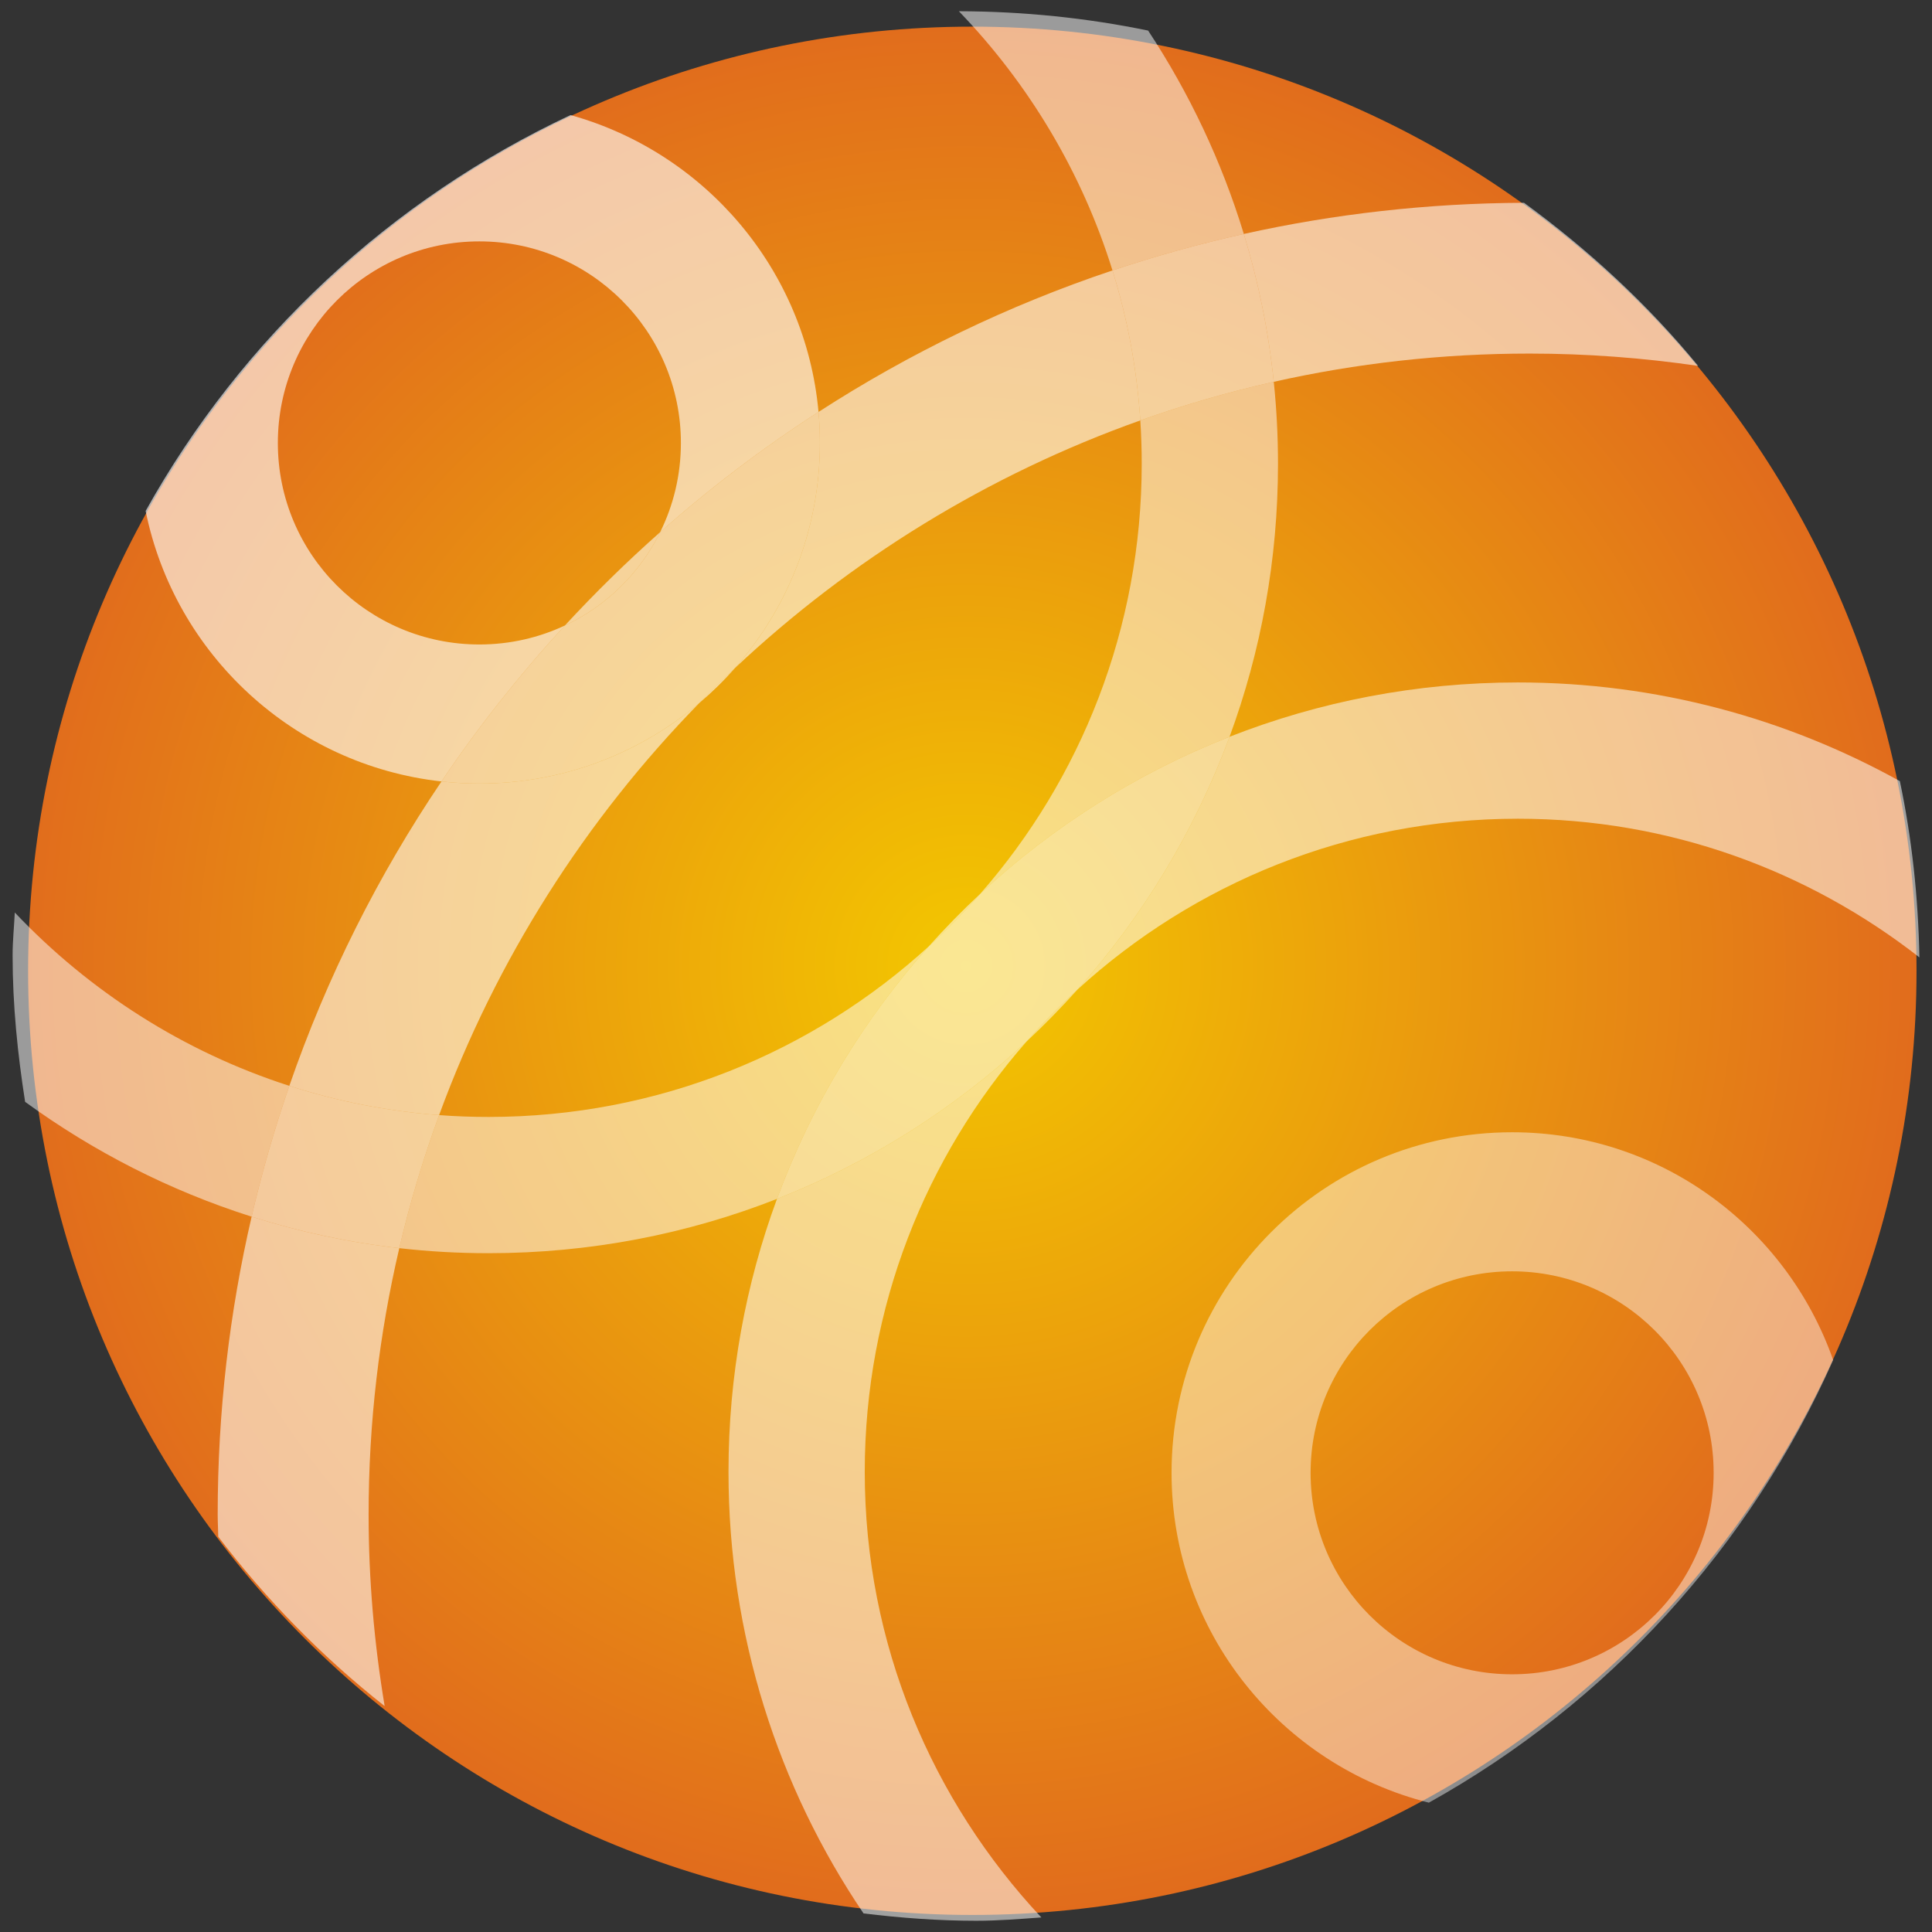 <svg width="86" height="86" viewBox="0 0 86 86" fill="none" xmlns="http://www.w3.org/2000/svg">
<rect x="0" y="0" width="86" height="86" fill="#333333" stroke="none"/>
<path fill-rule="evenodd" clip-rule="evenodd" d="M1.251 43.212C1.251 20.002 20.069 1.186 43.281 1.186C66.493 1.186 85.311 20.002 85.311 43.212C85.311 66.424 66.493 85.241 43.281 85.241C20.069 85.241 1.251 66.424 1.251 43.212Z" fill="url(#paint0_radial_3292_22)"/>
<path fill-rule="evenodd" clip-rule="evenodd" d="M45.695 46.362C42.493 49.346 38.731 51.739 34.586 53.367C33.19 57.152 32.428 61.246 32.428 65.516C32.428 72.801 34.644 79.564 38.439 85.173C40.084 85.372 41.752 85.5 43.453 85.5C44.432 85.5 45.391 85.421 46.354 85.352C41.492 80.156 38.493 73.196 38.493 65.516C38.493 58.18 41.211 51.478 45.695 46.362ZM43.627 39.794C42.832 40.534 42.073 41.31 41.349 42.12C42.151 41.387 42.912 40.611 43.627 39.794ZM67.568 30.378C63.038 30.378 58.709 31.235 54.732 32.796C53.19 36.981 50.876 40.789 47.959 44.052C53.13 39.327 60.012 36.444 67.568 36.444C74.313 36.444 80.506 38.761 85.439 42.616C85.386 39.934 85.104 37.308 84.569 34.771C79.53 31.977 73.738 30.378 67.568 30.378Z" fill="#FFFFFE" fill-opacity="0.54"/>
<path fill-rule="evenodd" clip-rule="evenodd" d="M47.959 44.052C47.163 44.779 46.406 45.551 45.695 46.362C46.484 45.628 47.24 44.855 47.959 44.052ZM41.349 42.12C36.18 46.841 29.301 49.719 21.749 49.719C21.008 49.719 20.273 49.692 19.546 49.637C18.843 51.56 18.248 53.537 17.774 55.56C19.078 55.709 20.404 55.784 21.749 55.784C26.28 55.784 30.609 54.927 34.586 53.367C36.125 49.185 38.438 45.381 41.349 42.12ZM0.658 40.619C0.629 41.253 0.561 41.88 0.561 42.523C0.561 44.749 0.785 46.917 1.118 49.047C4.153 51.257 7.548 52.999 11.201 54.158C11.662 52.176 12.222 50.234 12.879 48.335C8.168 46.819 3.984 44.131 0.658 40.619ZM56.7 16.996C54.67 17.453 52.69 18.027 50.759 18.714C50.801 19.352 50.822 19.996 50.822 20.645C50.822 27.979 48.108 34.679 43.627 39.794C46.829 36.813 50.59 34.422 54.732 32.796C56.126 29.01 56.888 24.916 56.888 20.645C56.888 19.413 56.825 18.196 56.7 16.996ZM42.683 0.5C45.788 3.725 48.159 7.659 49.52 12.038C51.428 11.399 53.378 10.856 55.367 10.414C54.378 7.173 52.933 4.131 51.107 1.361C48.387 0.8 45.569 0.507 42.683 0.5Z" fill="#FFFFFE" fill-opacity="0.51"/>
<path d="M49.52 12.038C51.428 11.399 53.378 10.856 55.367 10.414C56.014 12.53 56.465 14.731 56.7 16.996C54.67 17.453 52.69 18.027 50.759 18.714C50.607 16.404 50.184 14.168 49.52 12.038Z" fill="#FFFFFE" fill-opacity="0.58"/>
<path d="M43.627 39.794C46.829 36.813 50.59 34.422 54.732 32.796C53.19 36.981 50.876 40.789 47.959 44.052C47.163 44.779 46.406 45.551 45.695 46.362C42.493 49.346 38.731 51.739 34.586 53.367C36.125 49.185 38.438 45.381 41.349 42.12C42.151 41.387 42.912 40.611 43.627 39.794Z" fill="#FFFFFE" fill-opacity="0.58"/>
<path d="M12.879 48.335C12.222 50.234 11.662 52.176 11.201 54.158C13.313 54.828 15.509 55.303 17.774 55.56C18.248 53.537 18.843 51.56 19.546 49.637C17.237 49.463 15.004 49.018 12.879 48.335Z" fill="#FFFFFE" fill-opacity="0.58"/>
<path d="M29.386 23.687C31.592 21.733 33.95 19.942 36.435 18.337C36.477 18.792 36.497 19.254 36.497 19.719C36.497 23.561 35.068 27.068 32.714 29.739C32.174 30.246 31.645 30.764 31.128 31.294C28.486 33.53 25.07 34.878 21.339 34.878C20.769 34.878 20.206 34.846 19.652 34.785C21.307 32.332 23.146 30.011 25.145 27.843C26.987 26.98 28.486 25.508 29.386 23.687Z" fill="#FFFFFE" fill-opacity="0.58"/>
<path fill-rule="evenodd" clip-rule="evenodd" d="M67.309 74.529C62.355 74.529 58.339 70.518 58.339 65.559C58.339 60.601 62.355 56.591 67.309 56.591C72.264 56.591 76.28 60.601 76.28 65.559C76.28 70.518 72.264 74.529 67.309 74.529ZM67.309 50.401C58.939 50.401 52.15 57.184 52.15 65.559C52.15 72.65 57.027 78.586 63.603 80.243C71.545 75.82 77.889 68.897 81.601 60.54C79.529 54.636 73.92 50.401 67.309 50.401Z" fill="#FFFFFE" fill-opacity="0.44"/>
<path fill-rule="evenodd" clip-rule="evenodd" d="M32.714 29.739C32.174 30.246 31.645 30.764 31.128 31.294C31.694 30.815 32.224 30.295 32.714 29.739ZM25.395 5.122C17.395 8.881 10.762 15.056 6.483 22.744C7.776 29.129 13.082 34.057 19.652 34.785C21.307 32.332 23.146 30.011 25.145 27.843C23.99 28.385 22.699 28.688 21.339 28.688C16.383 28.688 12.368 24.676 12.368 19.719C12.368 14.761 16.383 10.745 21.339 10.745C26.293 10.745 30.309 14.761 30.309 19.719C30.309 21.145 29.977 22.491 29.386 23.687C31.592 21.733 33.95 19.942 36.435 18.337C35.861 11.989 31.366 6.781 25.395 5.122Z" fill="#FFFFFE" fill-opacity="0.62"/>
<path fill-rule="evenodd" clip-rule="evenodd" d="M36.435 18.337C40.481 15.723 44.87 13.596 49.52 12.038C50.184 14.168 50.607 16.404 50.759 18.714C43.981 21.125 37.852 24.914 32.714 29.739C35.068 27.068 36.497 23.561 36.497 19.719C36.497 19.254 36.477 18.792 36.435 18.337ZM55.367 10.414C59.385 9.522 63.558 9.044 67.84 9.027C70.713 11.123 73.335 13.543 75.59 16.287C73.14 15.93 70.635 15.739 68.083 15.739C64.173 15.739 60.361 16.173 56.7 16.996C56.465 14.731 56.014 12.53 55.367 10.414ZM9.69 67.414C9.69 62.855 10.213 58.416 11.201 54.158C13.313 54.828 15.509 55.303 17.774 55.56C16.881 59.367 16.408 63.335 16.408 67.414C16.408 70.323 16.66 73.168 17.122 75.944C14.343 73.756 11.863 71.218 9.715 68.403C9.713 68.274 9.708 68.146 9.704 68.017C9.697 67.817 9.69 67.617 9.69 67.414ZM31.128 31.294C28.486 33.53 25.07 34.878 21.339 34.878C20.769 34.878 20.206 34.846 19.652 34.785C16.838 38.951 14.55 43.498 12.879 48.335C15.004 49.018 17.237 49.463 19.546 49.637C22.086 42.706 26.068 36.471 31.128 31.294ZM29.386 23.687C27.903 25 26.488 26.388 25.145 27.843C26.987 26.98 28.486 25.508 29.386 23.687Z" fill="#FFFFFE" fill-opacity="0.58"/>
<defs>
<radialGradient id="paint0_radial_3292_22" cx="0" cy="0" r="1" gradientUnits="userSpaceOnUse" gradientTransform="translate(43 43) rotate(90) scale(68.219 68.12)">
<stop stop-color="#F3C700"/>
<stop offset="1" stop-color="#D6342E"/>
</radialGradient>
</defs>
</svg>

